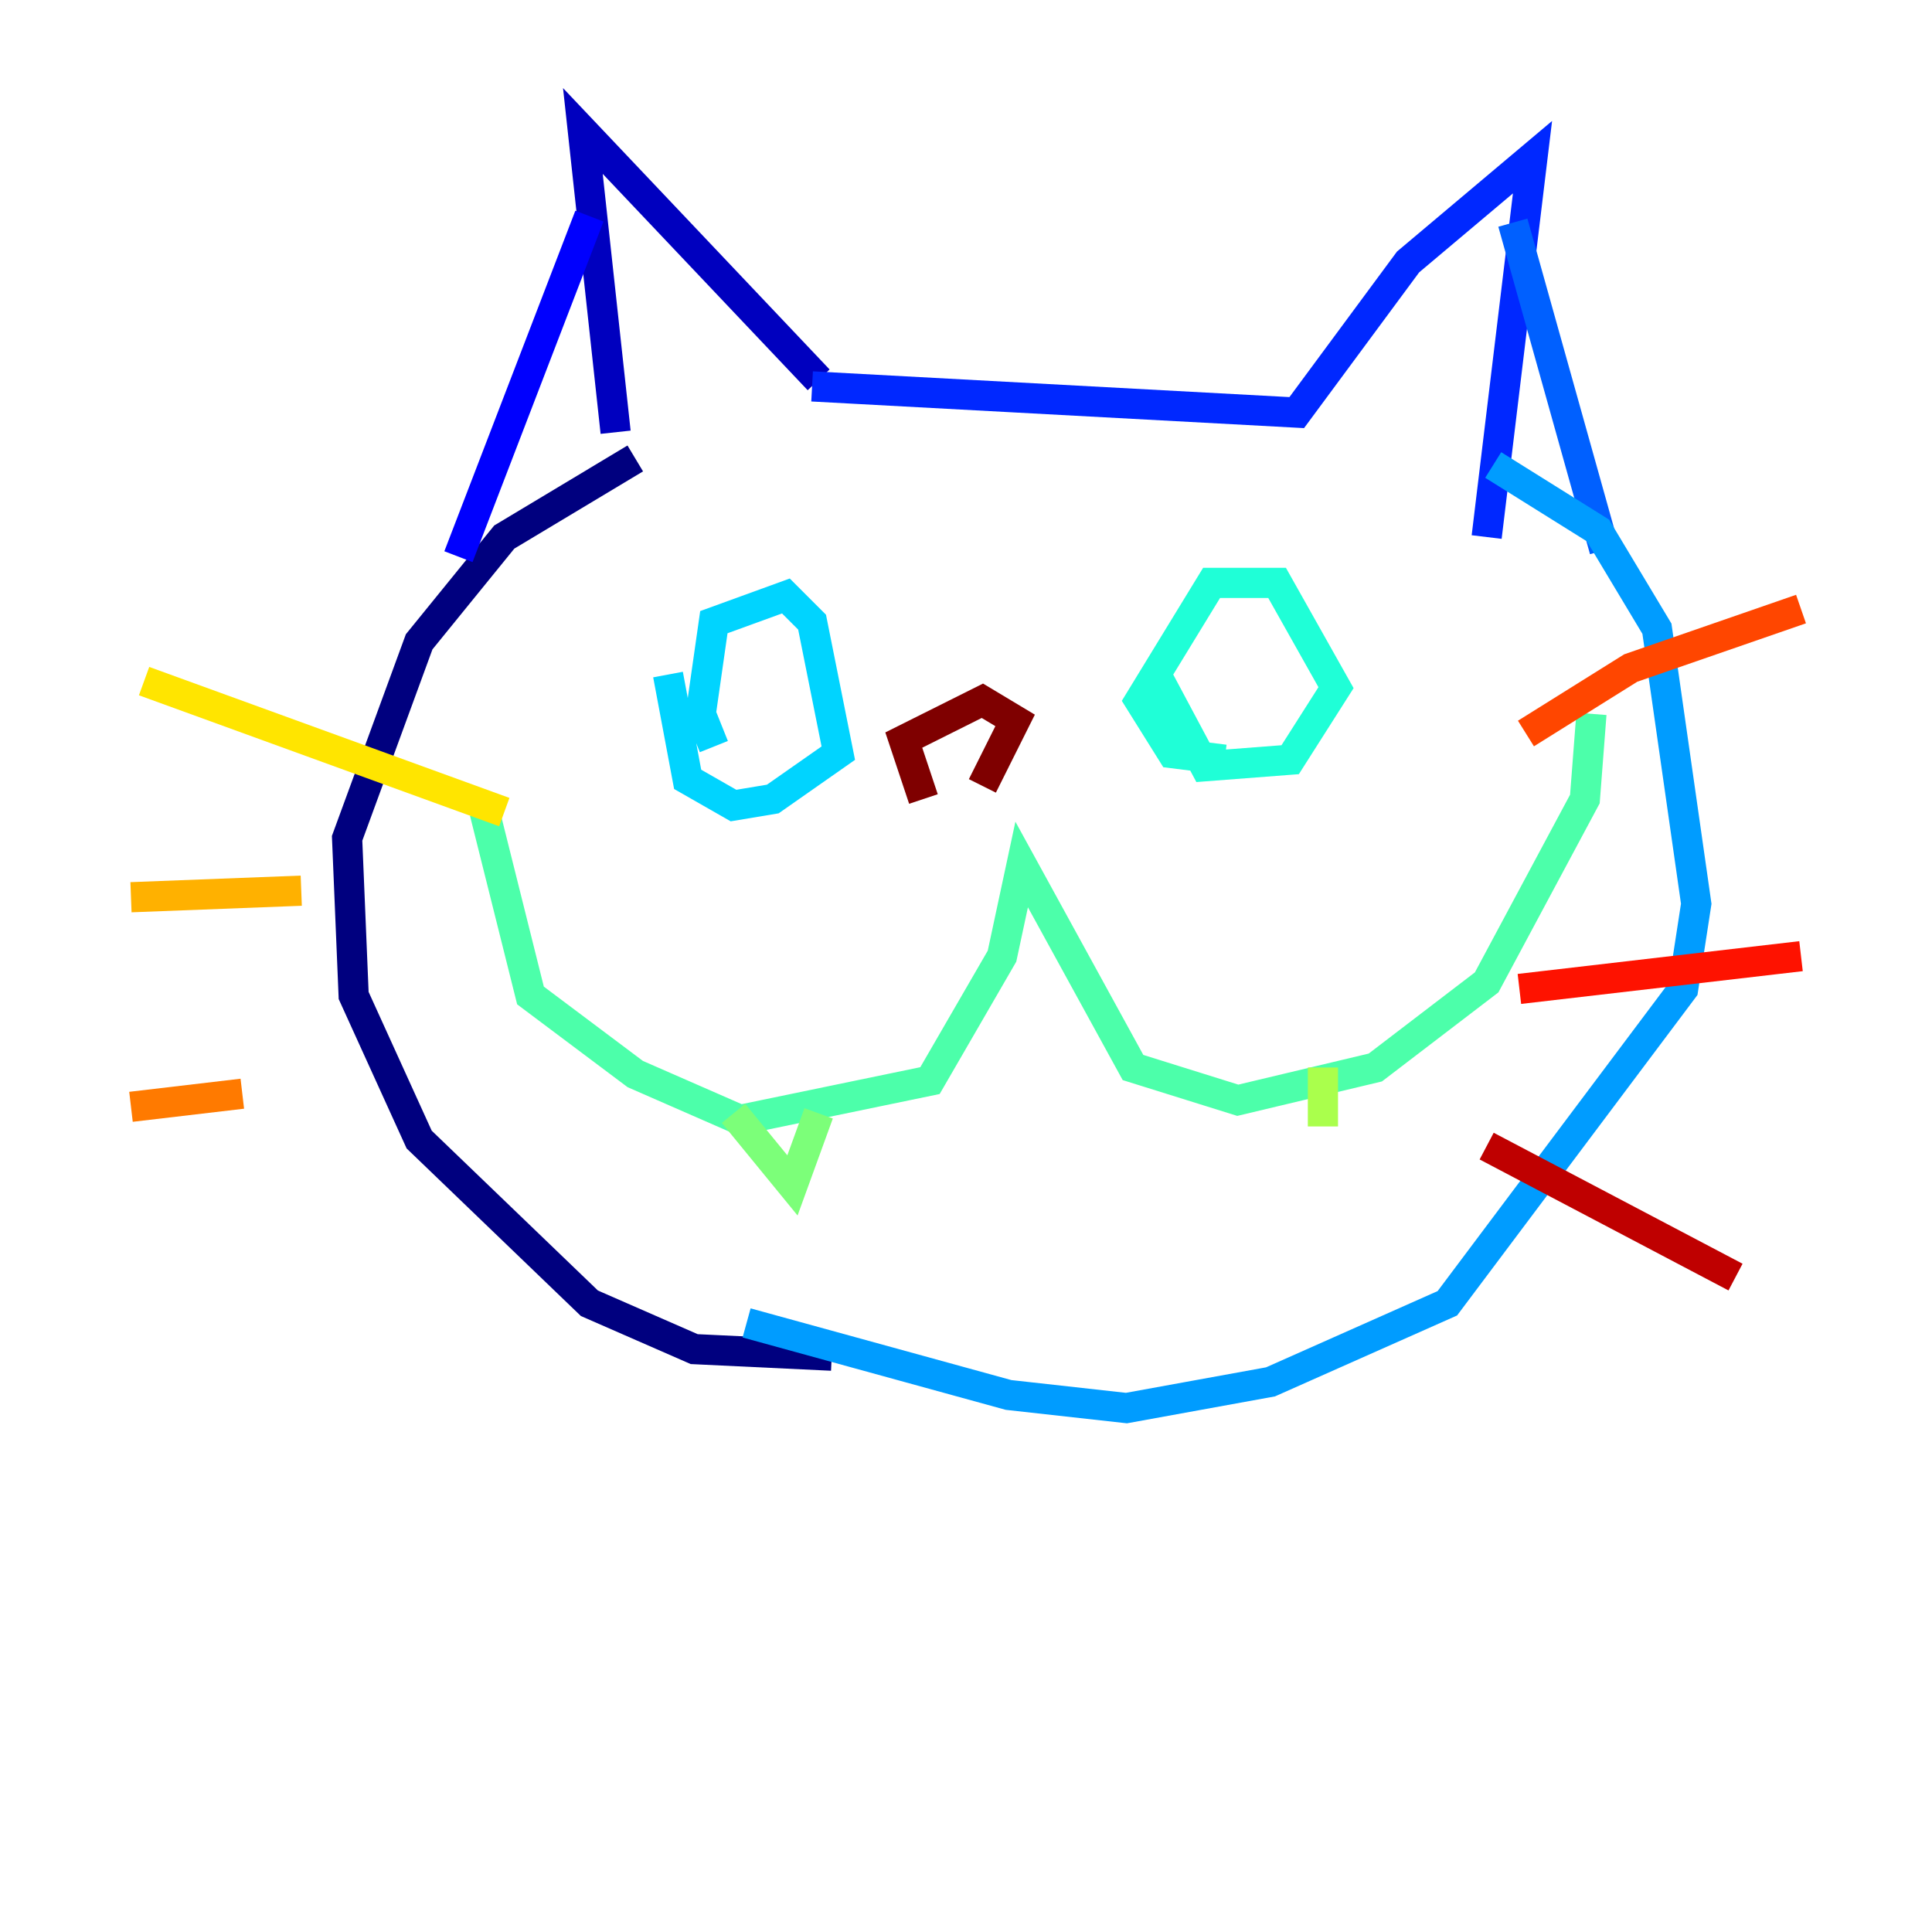 <?xml version="1.0" encoding="utf-8" ?>
<svg baseProfile="tiny" height="128" version="1.2" viewBox="0,0,128,128" width="128" xmlns="http://www.w3.org/2000/svg" xmlns:ev="http://www.w3.org/2001/xml-events" xmlns:xlink="http://www.w3.org/1999/xlink"><defs /><polyline fill="none" points="55.105,89.817 45.993,89.383 39.051,86.346 27.77,75.498 23.43,65.953 22.997,55.539 27.77,42.522 33.41,35.58 42.088,30.373" stroke="#00007f" stroke-width="2" /><polyline fill="none" points="54.237,25.166 38.617,8.678 40.786,28.637" stroke="#0000bf" stroke-width="2" /><polyline fill="none" points="39.051,14.319 30.373,36.881" stroke="#0000fe" stroke-width="2" /><polyline fill="none" points="53.803,25.6 85.912,27.336 93.288,17.356 101.532,10.414 98.495,35.58" stroke="#0028ff" stroke-width="2" /><polyline fill="none" points="100.231,14.752 106.305,36.447" stroke="#0060ff" stroke-width="2" /><polyline fill="none" points="98.929,30.807 105.871,35.146 109.776,41.654 112.38,59.878 111.512,65.519 95.891,86.346 84.176,91.552 74.63,93.288 66.82,92.42 49.464,87.647" stroke="#009cff" stroke-width="2" /><polyline fill="none" points="47.295,49.464 46.427,47.295 47.295,41.22 52.068,39.485 53.803,41.22 55.539,49.898 51.2,52.936 48.597,53.37 45.559,51.634 44.258,44.691" stroke="#00d4ff" stroke-width="2" /><polyline fill="none" points="81.139,50.332 77.668,49.898 75.498,46.427 80.271,38.617 84.61,38.617 88.515,45.559 85.478,50.332 79.837,50.766 76.366,44.258" stroke="#1fffd7" stroke-width="2" /><polyline fill="none" points="32.108,53.803 35.146,65.953 42.088,71.159 49.031,74.197 61.614,71.593 66.386,63.349 67.688,57.275 75.064,70.725 82.007,72.895 91.119,70.725 98.495,65.085 105.003,52.936 105.437,47.295" stroke="#4cffaa" stroke-width="2" /><polyline fill="none" points="48.597,73.763 52.502,78.536 54.237,73.763" stroke="#7cff79" stroke-width="2" /><polyline fill="none" points="87.647,70.725 87.647,74.63" stroke="#aaff4c" stroke-width="2" /><polyline fill="none" points="87.647,77.234 87.647,77.234" stroke="#d7ff1f" stroke-width="2" /><polyline fill="none" points="33.41,53.803 9.546,45.125" stroke="#ffe500" stroke-width="2" /><polyline fill="none" points="8.678,59.444 19.959,59.01" stroke="#ffb100" stroke-width="2" /><polyline fill="none" points="8.678,73.329 16.054,72.461" stroke="#ff7a00" stroke-width="2" /><polyline fill="none" points="101.098,48.597 108.041,44.258 119.322,40.352" stroke="#ff4600" stroke-width="2" /><polyline fill="none" points="100.664,65.519 119.322,63.349" stroke="#fe1200" stroke-width="2" /><polyline fill="none" points="98.495,75.932 114.983,84.61" stroke="#bf0000" stroke-width="2" /><polyline fill="none" points="61.18,52.936 59.878,49.031 65.085,46.427 67.254,47.729 65.085,52.068" stroke="#7f0000" stroke-width="2" /></svg>